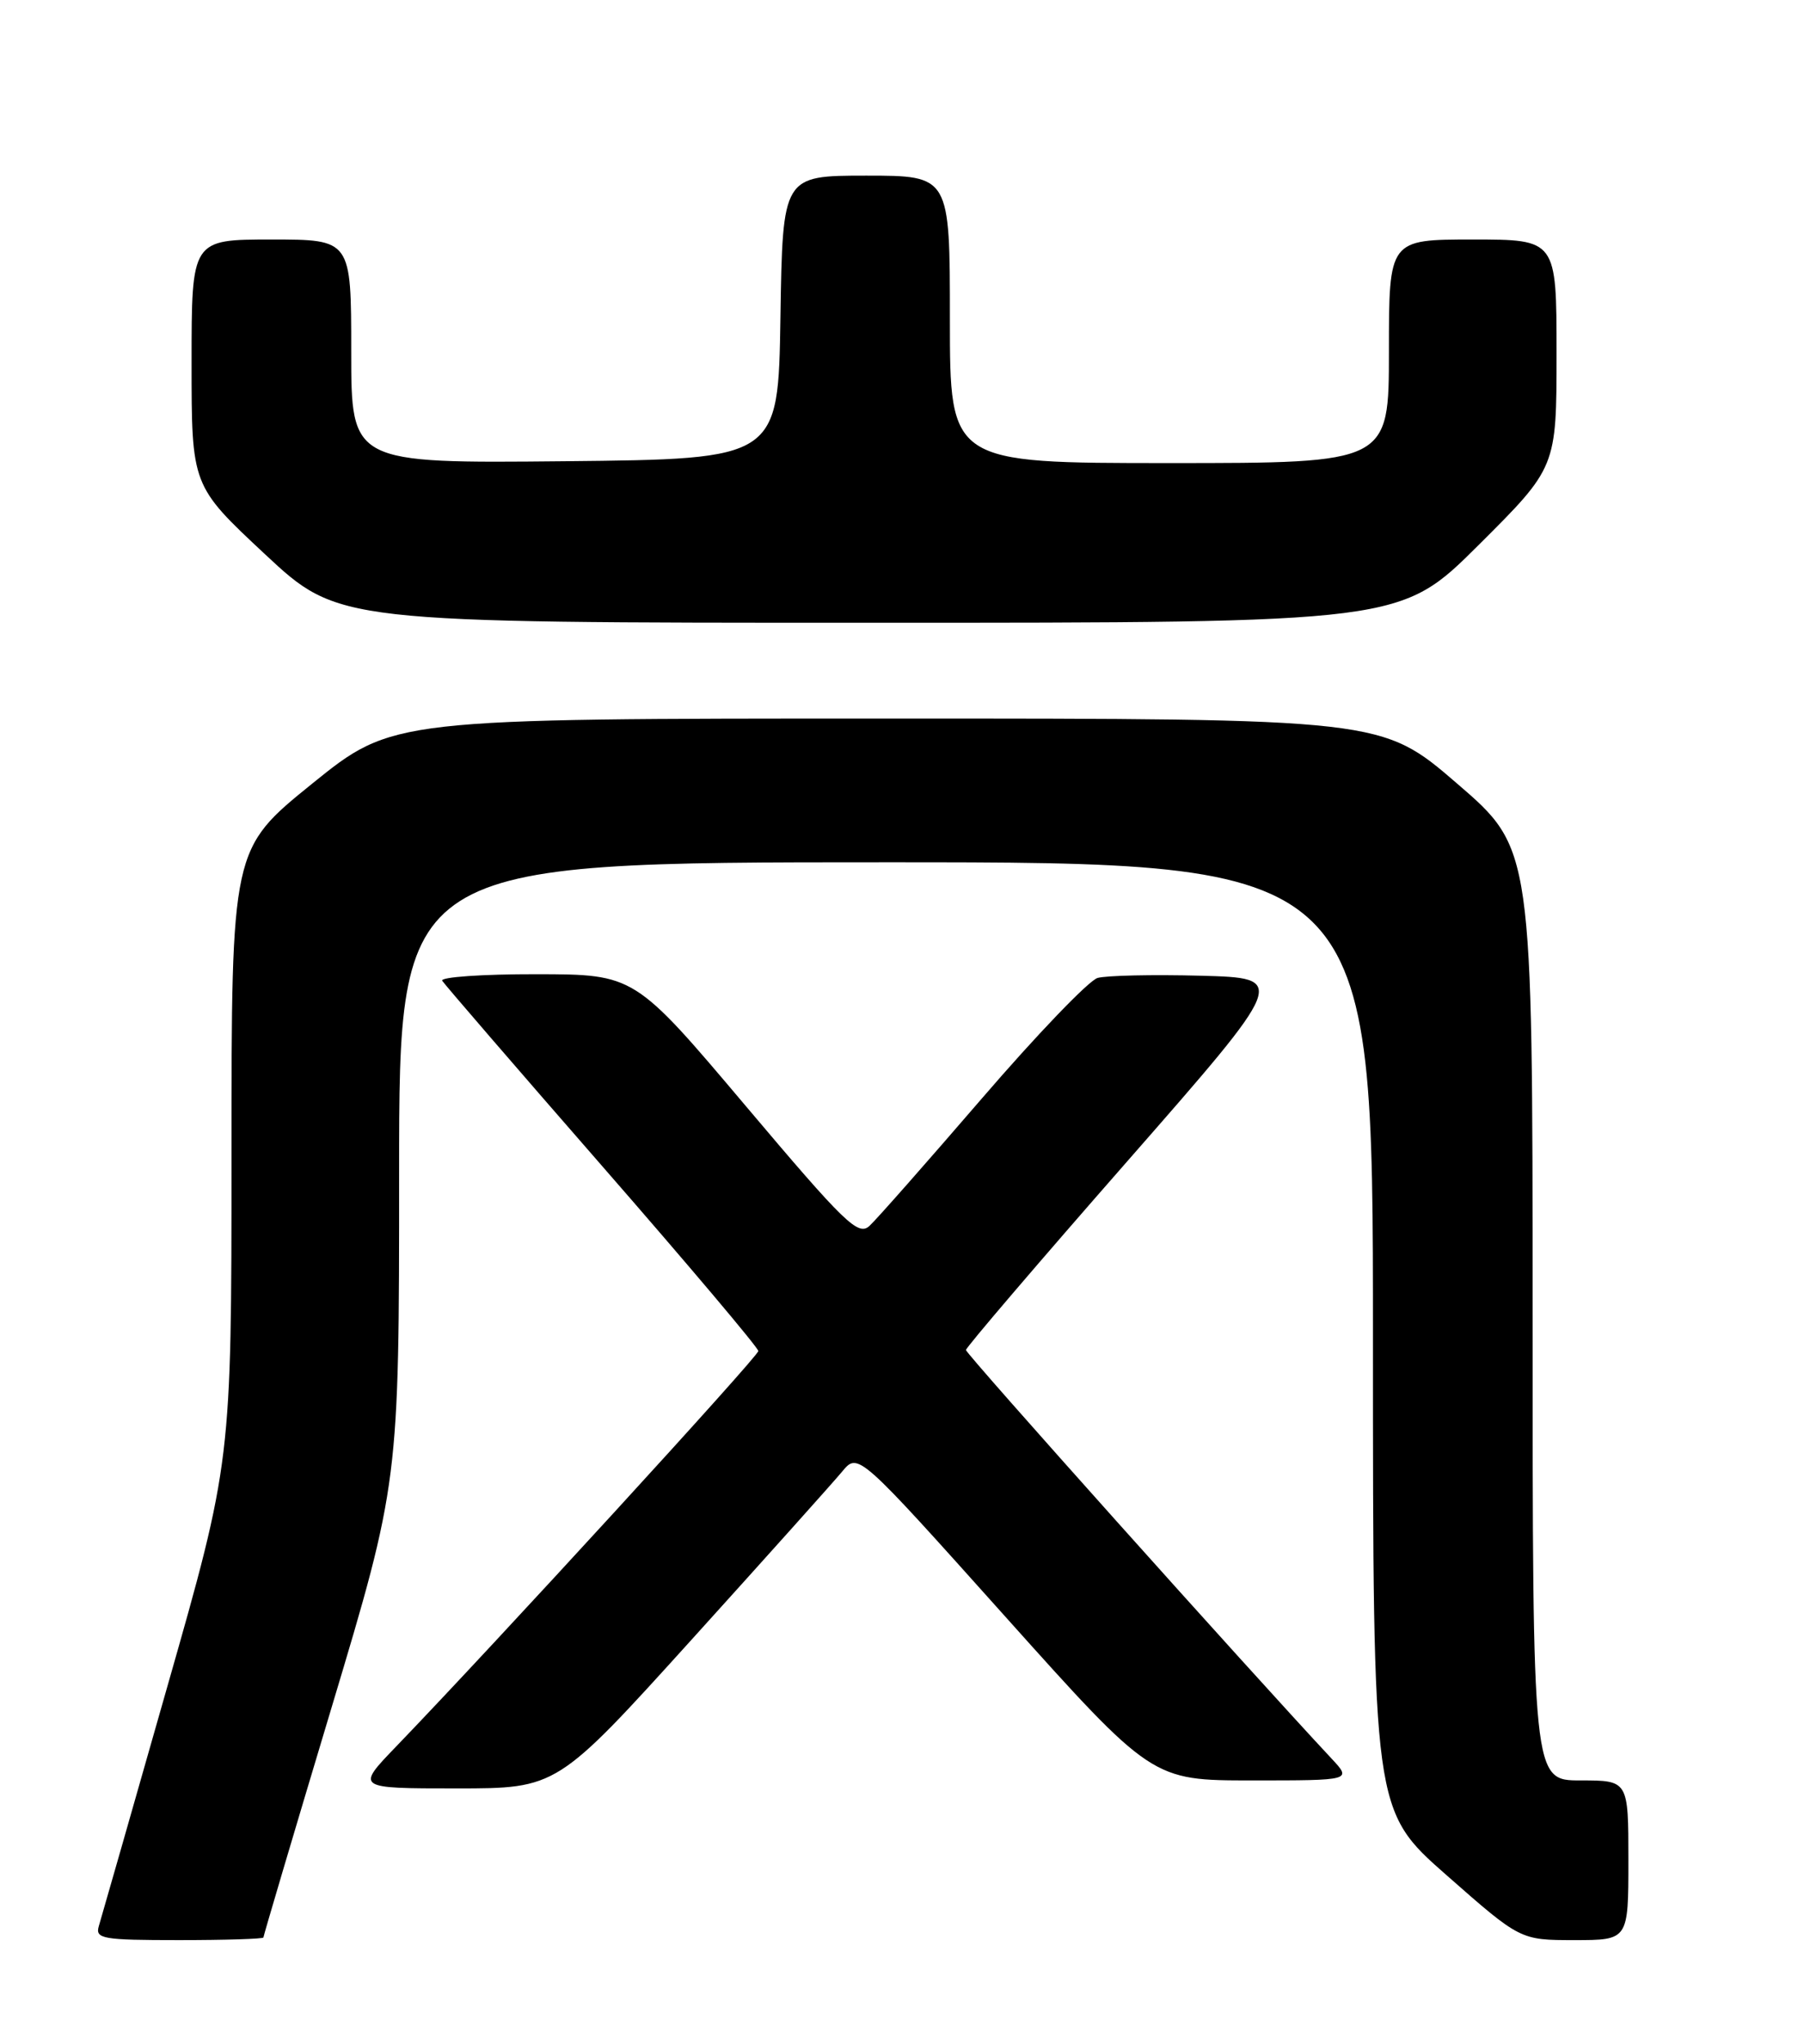<?xml version="1.0" encoding="UTF-8" standalone="no"?>
<!DOCTYPE svg PUBLIC "-//W3C//DTD SVG 1.1//EN" "http://www.w3.org/Graphics/SVG/1.1/DTD/svg11.dtd" >
<svg xmlns="http://www.w3.org/2000/svg" xmlns:xlink="http://www.w3.org/1999/xlink" version="1.1" viewBox="0 0 226 256">
 <g >
 <path fill="currentColor"
d=" M 33.00 242.67 C 33.00 242.48 36.82 229.58 41.50 214.00 C 50.00 185.67 50.00 185.67 50.00 146.83 C 50.00 108.00 50.00 108.00 111.00 108.00 C 172.00 108.00 172.00 108.00 172.00 167.38 C 172.00 226.76 172.00 226.76 181.23 234.88 C 190.46 243.00 190.46 243.00 197.23 243.00 C 204.00 243.00 204.00 243.00 204.00 233.00 C 204.00 223.00 204.00 223.00 198.00 223.00 C 192.00 223.00 192.00 223.00 192.00 164.65 C 192.00 106.29 192.00 106.29 182.55 98.15 C 173.10 90.00 173.10 90.00 111.15 90.00 C 49.20 90.00 49.20 90.00 39.10 98.16 C 29.00 106.33 29.00 106.33 29.00 144.70 C 29.00 183.08 29.00 183.08 20.95 211.29 C 16.53 226.81 12.67 240.29 12.38 241.25 C 11.91 242.84 12.84 243.00 22.43 243.00 C 28.24 243.00 33.00 242.85 33.00 242.67 Z  M 86.64 205.37 C 95.91 195.12 104.40 185.65 105.50 184.32 C 107.50 181.90 107.50 181.90 125.91 202.45 C 144.33 223.00 144.33 223.00 156.85 223.00 C 169.37 223.00 169.37 223.00 166.80 220.25 C 156.37 209.08 121.00 169.57 121.01 169.09 C 121.02 168.77 130.09 158.15 141.18 145.50 C 161.33 122.50 161.33 122.50 150.41 122.21 C 144.41 122.05 138.60 122.18 137.50 122.49 C 136.40 122.81 129.88 129.60 123.00 137.59 C 116.12 145.57 109.79 152.76 108.92 153.55 C 107.51 154.85 105.84 153.23 93.42 138.52 C 79.50 122.04 79.50 122.04 67.19 122.02 C 60.42 122.01 55.12 122.38 55.40 122.84 C 55.69 123.30 64.71 133.76 75.46 146.08 C 86.21 158.40 95.00 168.81 95.00 169.22 C 95.00 169.88 61.94 205.97 49.63 218.75 C 44.57 224.00 44.57 224.00 57.18 224.00 C 69.78 224.00 69.78 224.00 86.64 205.37 Z  M 185.23 68.27 C 195.00 58.54 195.00 58.54 195.00 44.27 C 195.00 30.00 195.00 30.00 184.50 30.00 C 174.00 30.00 174.00 30.00 174.00 44.00 C 174.00 58.00 174.00 58.00 146.50 58.00 C 119.00 58.00 119.00 58.00 119.00 40.00 C 119.00 22.00 119.00 22.00 108.52 22.00 C 98.05 22.00 98.05 22.00 97.77 39.75 C 97.50 57.50 97.50 57.50 70.75 57.77 C 44.00 58.03 44.00 58.03 44.00 44.02 C 44.00 30.00 44.00 30.00 34.00 30.00 C 24.00 30.00 24.00 30.00 24.00 45.42 C 24.00 60.83 24.00 60.83 33.20 69.42 C 42.40 78.00 42.40 78.00 108.93 78.00 C 175.46 78.00 175.46 78.00 185.23 68.27 Z "/>
</g>
</svg>